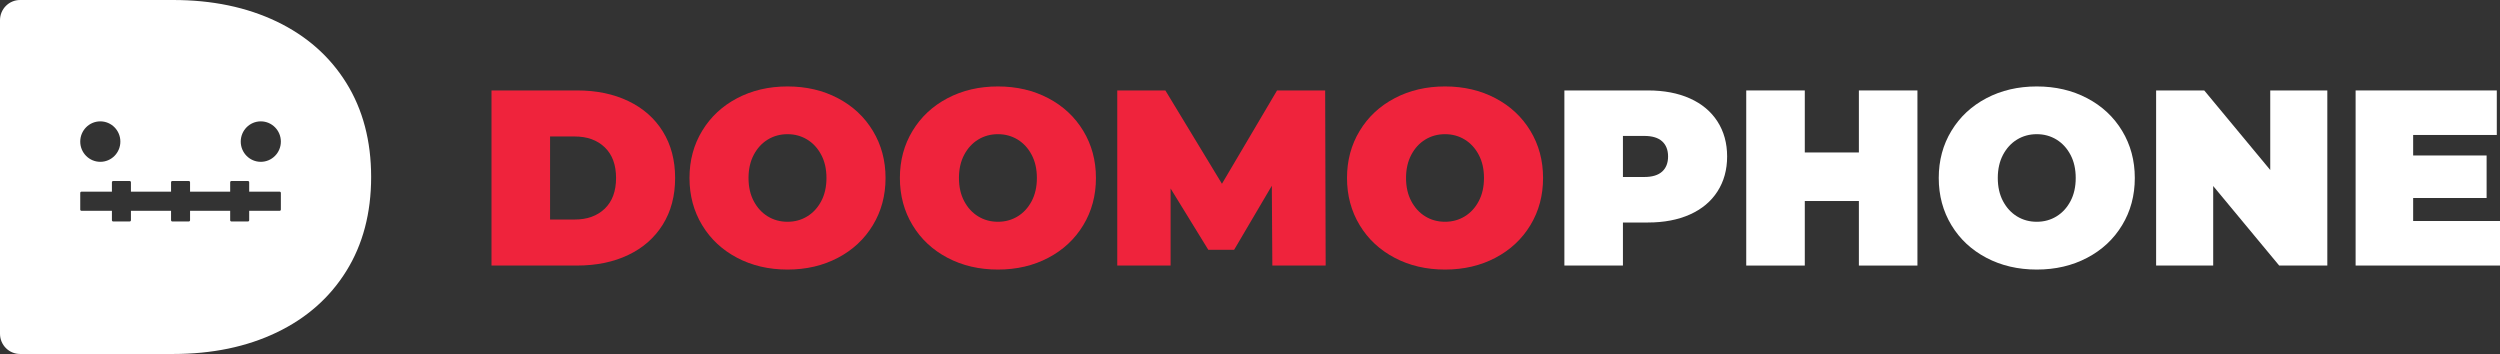 <svg width="226" height="32" viewBox="0 0 226 32" fill="none" xmlns="http://www.w3.org/2000/svg">
<rect x="0" y="0" width="226" height="32" fill="#333333" stroke="none"/>
<g clip-path="url(#clip0)">
<path d="M44.432 8.176H52.172C53.922 8.176 55.466 8.496 56.803 9.138C58.141 9.778 59.181 10.695 59.92 11.886C60.659 13.077 61.031 14.48 61.031 16.091C61.031 17.705 60.661 19.106 59.92 20.297C59.179 21.488 58.141 22.405 56.803 23.045C55.466 23.685 53.922 24.005 52.172 24.005H44.432V8.176ZM51.947 19.845C53.083 19.845 53.992 19.518 54.672 18.862C55.352 18.206 55.692 17.282 55.692 16.091C55.692 14.901 55.352 13.977 54.672 13.321C53.992 12.665 53.083 12.338 51.947 12.338H49.726V19.847H51.947V19.845Z" fill="#EF233C"/>
<path d="M66.637 23.305C65.291 22.597 64.237 21.614 63.475 20.354C62.713 19.095 62.33 17.675 62.33 16.091C62.33 14.507 62.711 13.088 63.475 11.829C64.237 10.569 65.291 9.586 66.637 8.878C67.984 8.169 69.501 7.815 71.192 7.815C72.88 7.815 74.399 8.169 75.746 8.878C77.093 9.586 78.147 10.569 78.908 11.829C79.67 13.088 80.053 14.507 80.053 16.091C80.053 17.675 79.672 19.095 78.908 20.354C78.147 21.614 77.093 22.597 75.746 23.305C74.399 24.014 72.883 24.368 71.192 24.368C69.501 24.368 67.984 24.014 66.637 23.305ZM72.973 19.561C73.504 19.237 73.926 18.777 74.241 18.181C74.556 17.586 74.712 16.889 74.712 16.089C74.712 15.289 74.556 14.592 74.241 13.998C73.926 13.403 73.504 12.942 72.973 12.617C72.443 12.293 71.849 12.13 71.189 12.13C70.532 12.13 69.936 12.293 69.405 12.617C68.875 12.942 68.453 13.401 68.138 13.998C67.825 14.594 67.666 15.291 67.666 16.089C67.666 16.889 67.823 17.586 68.138 18.181C68.453 18.777 68.875 19.237 69.405 19.561C69.936 19.886 70.53 20.048 71.189 20.048C71.849 20.048 72.443 19.886 72.973 19.561Z" fill="#EF233C"/>
<path d="M85.657 23.305C84.311 22.597 83.256 21.614 82.495 20.354C81.733 19.095 81.35 17.675 81.35 16.091C81.35 14.507 81.731 13.088 82.495 11.829C83.256 10.569 84.311 9.586 85.657 8.878C87.004 8.169 88.52 7.815 90.211 7.815C91.9 7.815 93.419 8.169 94.766 8.878C96.112 9.586 97.166 10.569 97.928 11.829C98.69 13.088 99.073 14.507 99.073 16.091C99.073 17.675 98.692 19.095 97.928 20.354C97.166 21.614 96.112 22.597 94.766 23.305C93.419 24.014 91.903 24.368 90.211 24.368C88.522 24.368 87.004 24.014 85.657 23.305ZM91.996 19.561C92.526 19.237 92.948 18.777 93.263 18.181C93.578 17.586 93.734 16.889 93.734 16.089C93.734 15.289 93.578 14.592 93.263 13.998C92.948 13.403 92.526 12.942 91.996 12.617C91.465 12.293 90.871 12.13 90.211 12.13C89.554 12.13 88.958 12.293 88.427 12.617C87.897 12.942 87.475 13.401 87.16 13.998C86.847 14.594 86.689 15.291 86.689 16.089C86.689 16.889 86.845 17.586 87.16 18.181C87.475 18.777 87.897 19.237 88.427 19.561C88.958 19.886 89.552 20.048 90.211 20.048C90.869 20.048 91.463 19.886 91.996 19.561Z" fill="#EF233C"/>
<path d="M115.019 24.007L114.973 16.793L111.564 22.583H109.231L105.822 17.04V24.005H101V8.176H105.35L110.464 16.613L115.445 8.176H119.795L119.84 24.007H115.019V24.007Z" fill="#EF233C"/>
<path d="M126.077 23.305C124.73 22.597 123.676 21.614 122.915 20.354C122.153 19.095 121.77 17.675 121.77 16.091C121.77 14.507 122.151 13.088 122.915 11.829C123.676 10.569 124.73 9.586 126.077 8.878C127.424 8.169 128.94 7.815 130.631 7.815C132.32 7.815 133.839 8.169 135.186 8.878C136.532 9.586 137.586 10.569 138.348 11.829C139.11 13.088 139.493 14.507 139.493 16.091C139.493 17.675 139.112 19.095 138.348 20.354C137.586 21.614 136.532 22.597 135.186 23.305C133.839 24.014 132.322 24.368 130.631 24.368C128.94 24.368 127.421 24.014 126.077 23.305ZM132.413 19.561C132.944 19.237 133.365 18.777 133.68 18.181C133.995 17.586 134.152 16.889 134.152 16.089C134.152 15.289 133.995 14.592 133.68 13.998C133.365 13.403 132.944 12.942 132.413 12.617C131.883 12.293 131.289 12.13 130.629 12.13C129.972 12.13 129.375 12.293 128.845 12.617C128.314 12.942 127.893 13.401 127.578 13.998C127.265 14.594 127.106 15.291 127.106 16.089C127.106 16.889 127.263 17.586 127.578 18.181C127.893 18.777 128.314 19.237 128.845 19.561C129.375 19.886 129.969 20.048 130.629 20.048C131.286 20.048 131.88 19.886 132.413 19.561Z" fill="#EF233C"/>
<path d="M152.768 8.898C153.845 9.381 154.675 10.075 155.257 10.978C155.84 11.883 156.132 12.939 156.132 14.144C156.132 15.351 155.84 16.405 155.257 17.31C154.675 18.215 153.845 18.907 152.768 19.39C151.691 19.872 150.429 20.114 148.978 20.114H146.713V24.005H141.42V8.176H148.978C150.426 8.176 151.691 8.416 152.768 8.898ZM150.256 15.513C150.614 15.189 150.794 14.734 150.794 14.144C150.794 13.557 150.614 13.099 150.256 12.775C149.898 12.45 149.359 12.288 148.642 12.288H146.713V16H148.642C149.359 16 149.896 15.838 150.256 15.513Z" fill="white"/>
<path d="M173.336 8.176V24.007H168.043V18.171H163.153V24.007H157.86V8.176H163.153V13.783H168.043V8.176H173.336Z" fill="white"/>
<path d="M179.57 23.305C178.224 22.597 177.17 21.614 176.408 20.354C175.646 19.095 175.263 17.675 175.263 16.091C175.263 14.507 175.644 13.088 176.408 11.829C177.17 10.569 178.224 9.586 179.57 8.878C180.917 8.169 182.434 7.815 184.125 7.815C185.814 7.815 187.332 8.169 188.679 8.878C190.026 9.586 191.08 10.569 191.841 11.829C192.603 13.088 192.986 14.507 192.986 16.091C192.986 17.675 192.605 19.095 191.841 20.354C191.08 21.614 190.026 22.597 188.679 23.305C187.332 24.014 185.816 24.368 184.125 24.368C182.434 24.368 180.917 24.014 179.57 23.305ZM185.907 19.561C186.437 19.237 186.859 18.777 187.174 18.181C187.489 17.586 187.645 16.889 187.645 16.089C187.645 15.289 187.489 14.592 187.174 13.998C186.859 13.403 186.437 12.942 185.907 12.617C185.376 12.293 184.782 12.13 184.122 12.13C183.465 12.13 182.869 12.293 182.338 12.617C181.808 12.942 181.386 13.401 181.071 13.998C180.758 14.594 180.6 15.291 180.6 16.089C180.6 16.889 180.756 17.586 181.071 18.181C181.386 18.777 181.808 19.237 182.338 19.561C182.869 19.886 183.463 20.048 184.122 20.048C184.782 20.048 185.376 19.886 185.907 19.561Z" fill="white"/>
<path d="M210.39 8.176V24.007H206.039L200.073 16.816V24.007H194.913V8.176H199.263L205.23 15.367V8.176H210.39Z" fill="white"/>
<path d="M226 19.979V24.005H212.947V8.176H225.71V12.201H218.149V14.055H224.789V17.899H218.149V19.979H226Z" fill="white"/>
<path d="M31.307 7.497C29.811 5.09 27.709 3.239 25.005 1.943C22.298 0.649 19.178 0 15.642 0H1.814C0.812 0 0 0.818 0 1.829V30.171C0 31.182 0.812 32 1.814 32H15.642C19.178 32 22.298 31.353 25.005 30.057C27.709 28.763 29.811 26.91 31.307 24.503C32.803 22.096 33.551 19.262 33.551 16C33.551 12.738 32.803 9.906 31.307 7.497ZM9.068 10.971C10.07 10.971 10.881 11.79 10.881 12.8C10.881 13.81 10.07 14.629 9.068 14.629C8.066 14.629 7.254 13.81 7.254 12.8C7.254 11.79 8.066 10.971 9.068 10.971ZM25.39 18.944C25.39 19.008 25.34 19.058 25.277 19.058H22.527V19.906C22.527 19.97 22.477 20.021 22.413 20.021H20.922C20.858 20.021 20.808 19.97 20.808 19.906V19.058H17.181V19.906C17.181 19.97 17.131 20.021 17.068 20.021H15.576C15.513 20.021 15.463 19.97 15.463 19.906V19.058H11.836V19.906C11.836 19.97 11.786 20.021 11.722 20.021H10.231C10.167 20.021 10.117 19.97 10.117 19.906V19.058H7.368C7.304 19.058 7.254 19.008 7.254 18.944V17.44C7.254 17.376 7.304 17.326 7.368 17.326H10.117V16.478C10.117 16.414 10.167 16.363 10.231 16.363H11.722C11.786 16.363 11.836 16.414 11.836 16.478V17.326H15.463V16.478C15.463 16.414 15.513 16.363 15.576 16.363H17.068C17.131 16.363 17.181 16.414 17.181 16.478V17.326H20.808V16.478C20.808 16.414 20.858 16.363 20.922 16.363H22.413C22.477 16.363 22.527 16.414 22.527 16.478V17.326H25.277C25.34 17.326 25.39 17.376 25.39 17.44V18.944ZM23.576 14.629C22.574 14.629 21.763 13.81 21.763 12.8C21.763 11.79 22.574 10.971 23.576 10.971C24.578 10.971 25.39 11.79 25.39 12.8C25.39 13.81 24.578 14.629 23.576 14.629Z" fill="white"/>
</g>
<defs>
<clipPath id="clip0">
<rect width="226" height="32" fill="white"/>
</clipPath>
</defs>
</svg>
